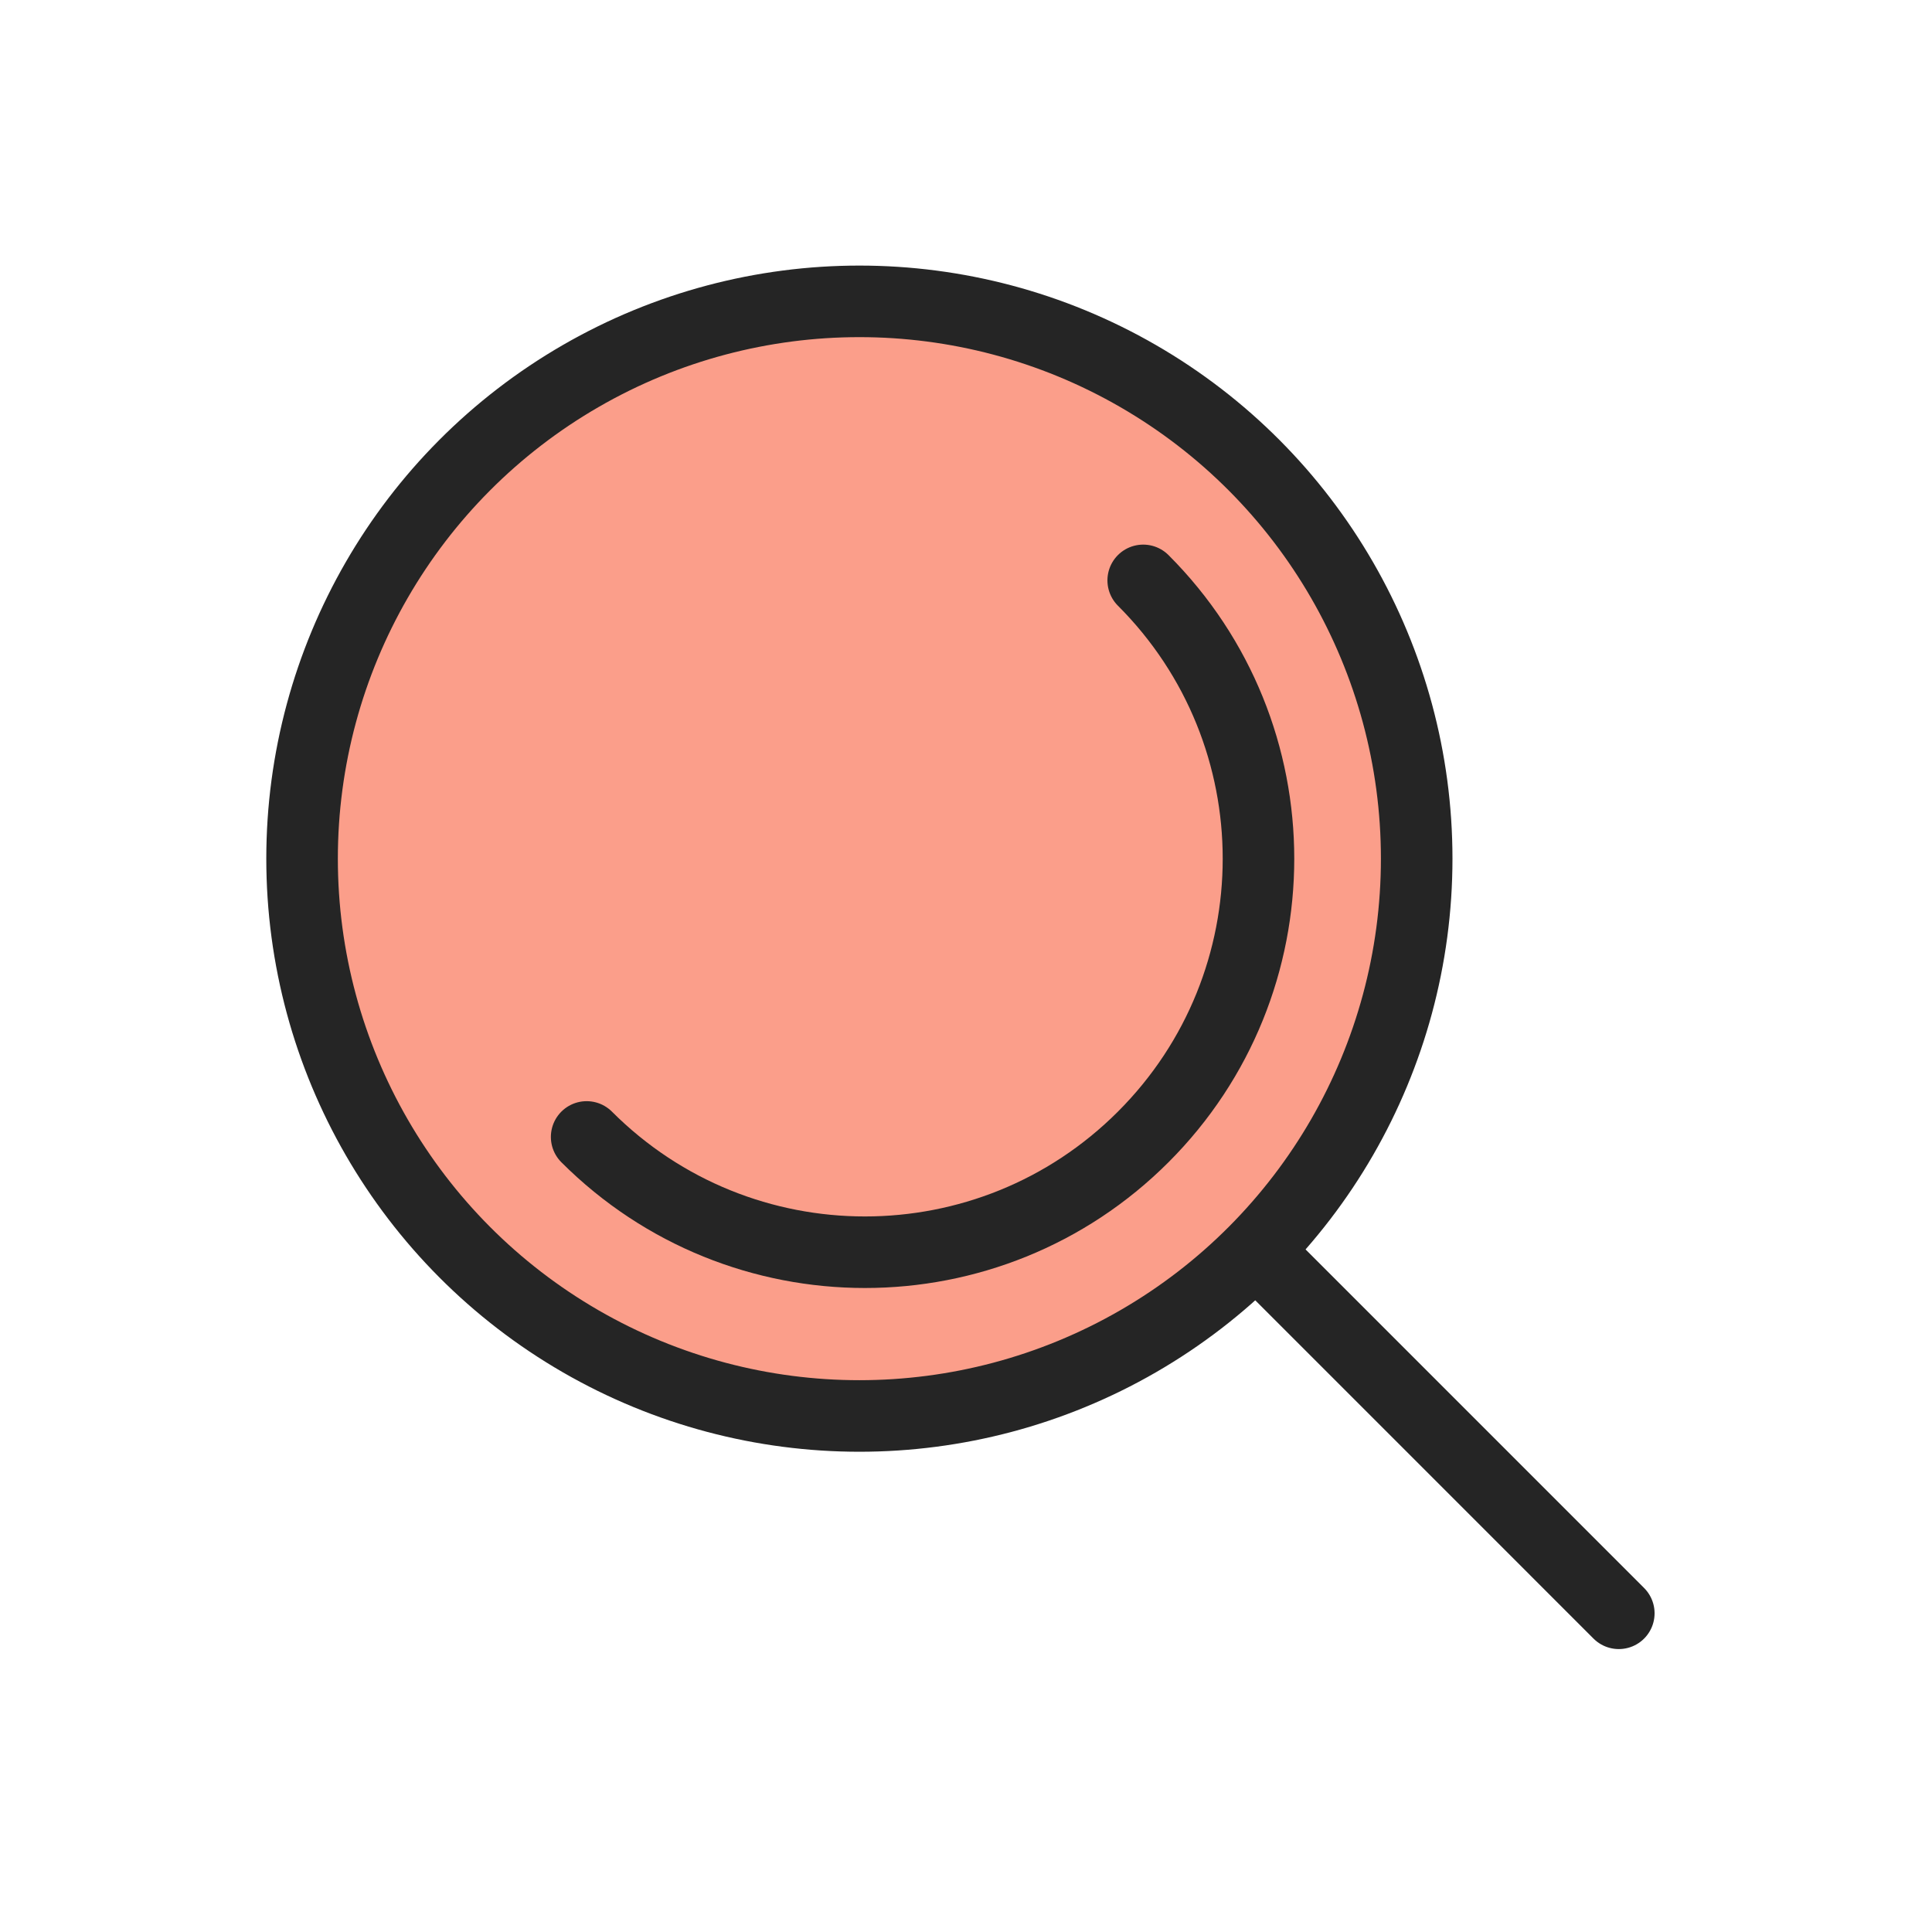 <svg width="54" height="54" viewBox="0 0 54 54" fill="none" xmlns="http://www.w3.org/2000/svg">
<circle cx="24.02" cy="24" r="15.577" transform="rotate(-180 24.02 24)" fill="#FB9E8A" stroke="#252525" stroke-width="2" stroke-linecap="round"/>
<path d="M16.397 31.778C20.693 36.074 27.657 36.074 31.953 31.778C36.249 27.483 36.249 20.518 31.953 16.222" stroke="#252525" stroke-width="2" stroke-linecap="round"/>
<line x1="35.347" y1="35.192" x2="45.246" y2="45.092" stroke="#252525" stroke-width="2" stroke-linecap="round"/>
</svg>
